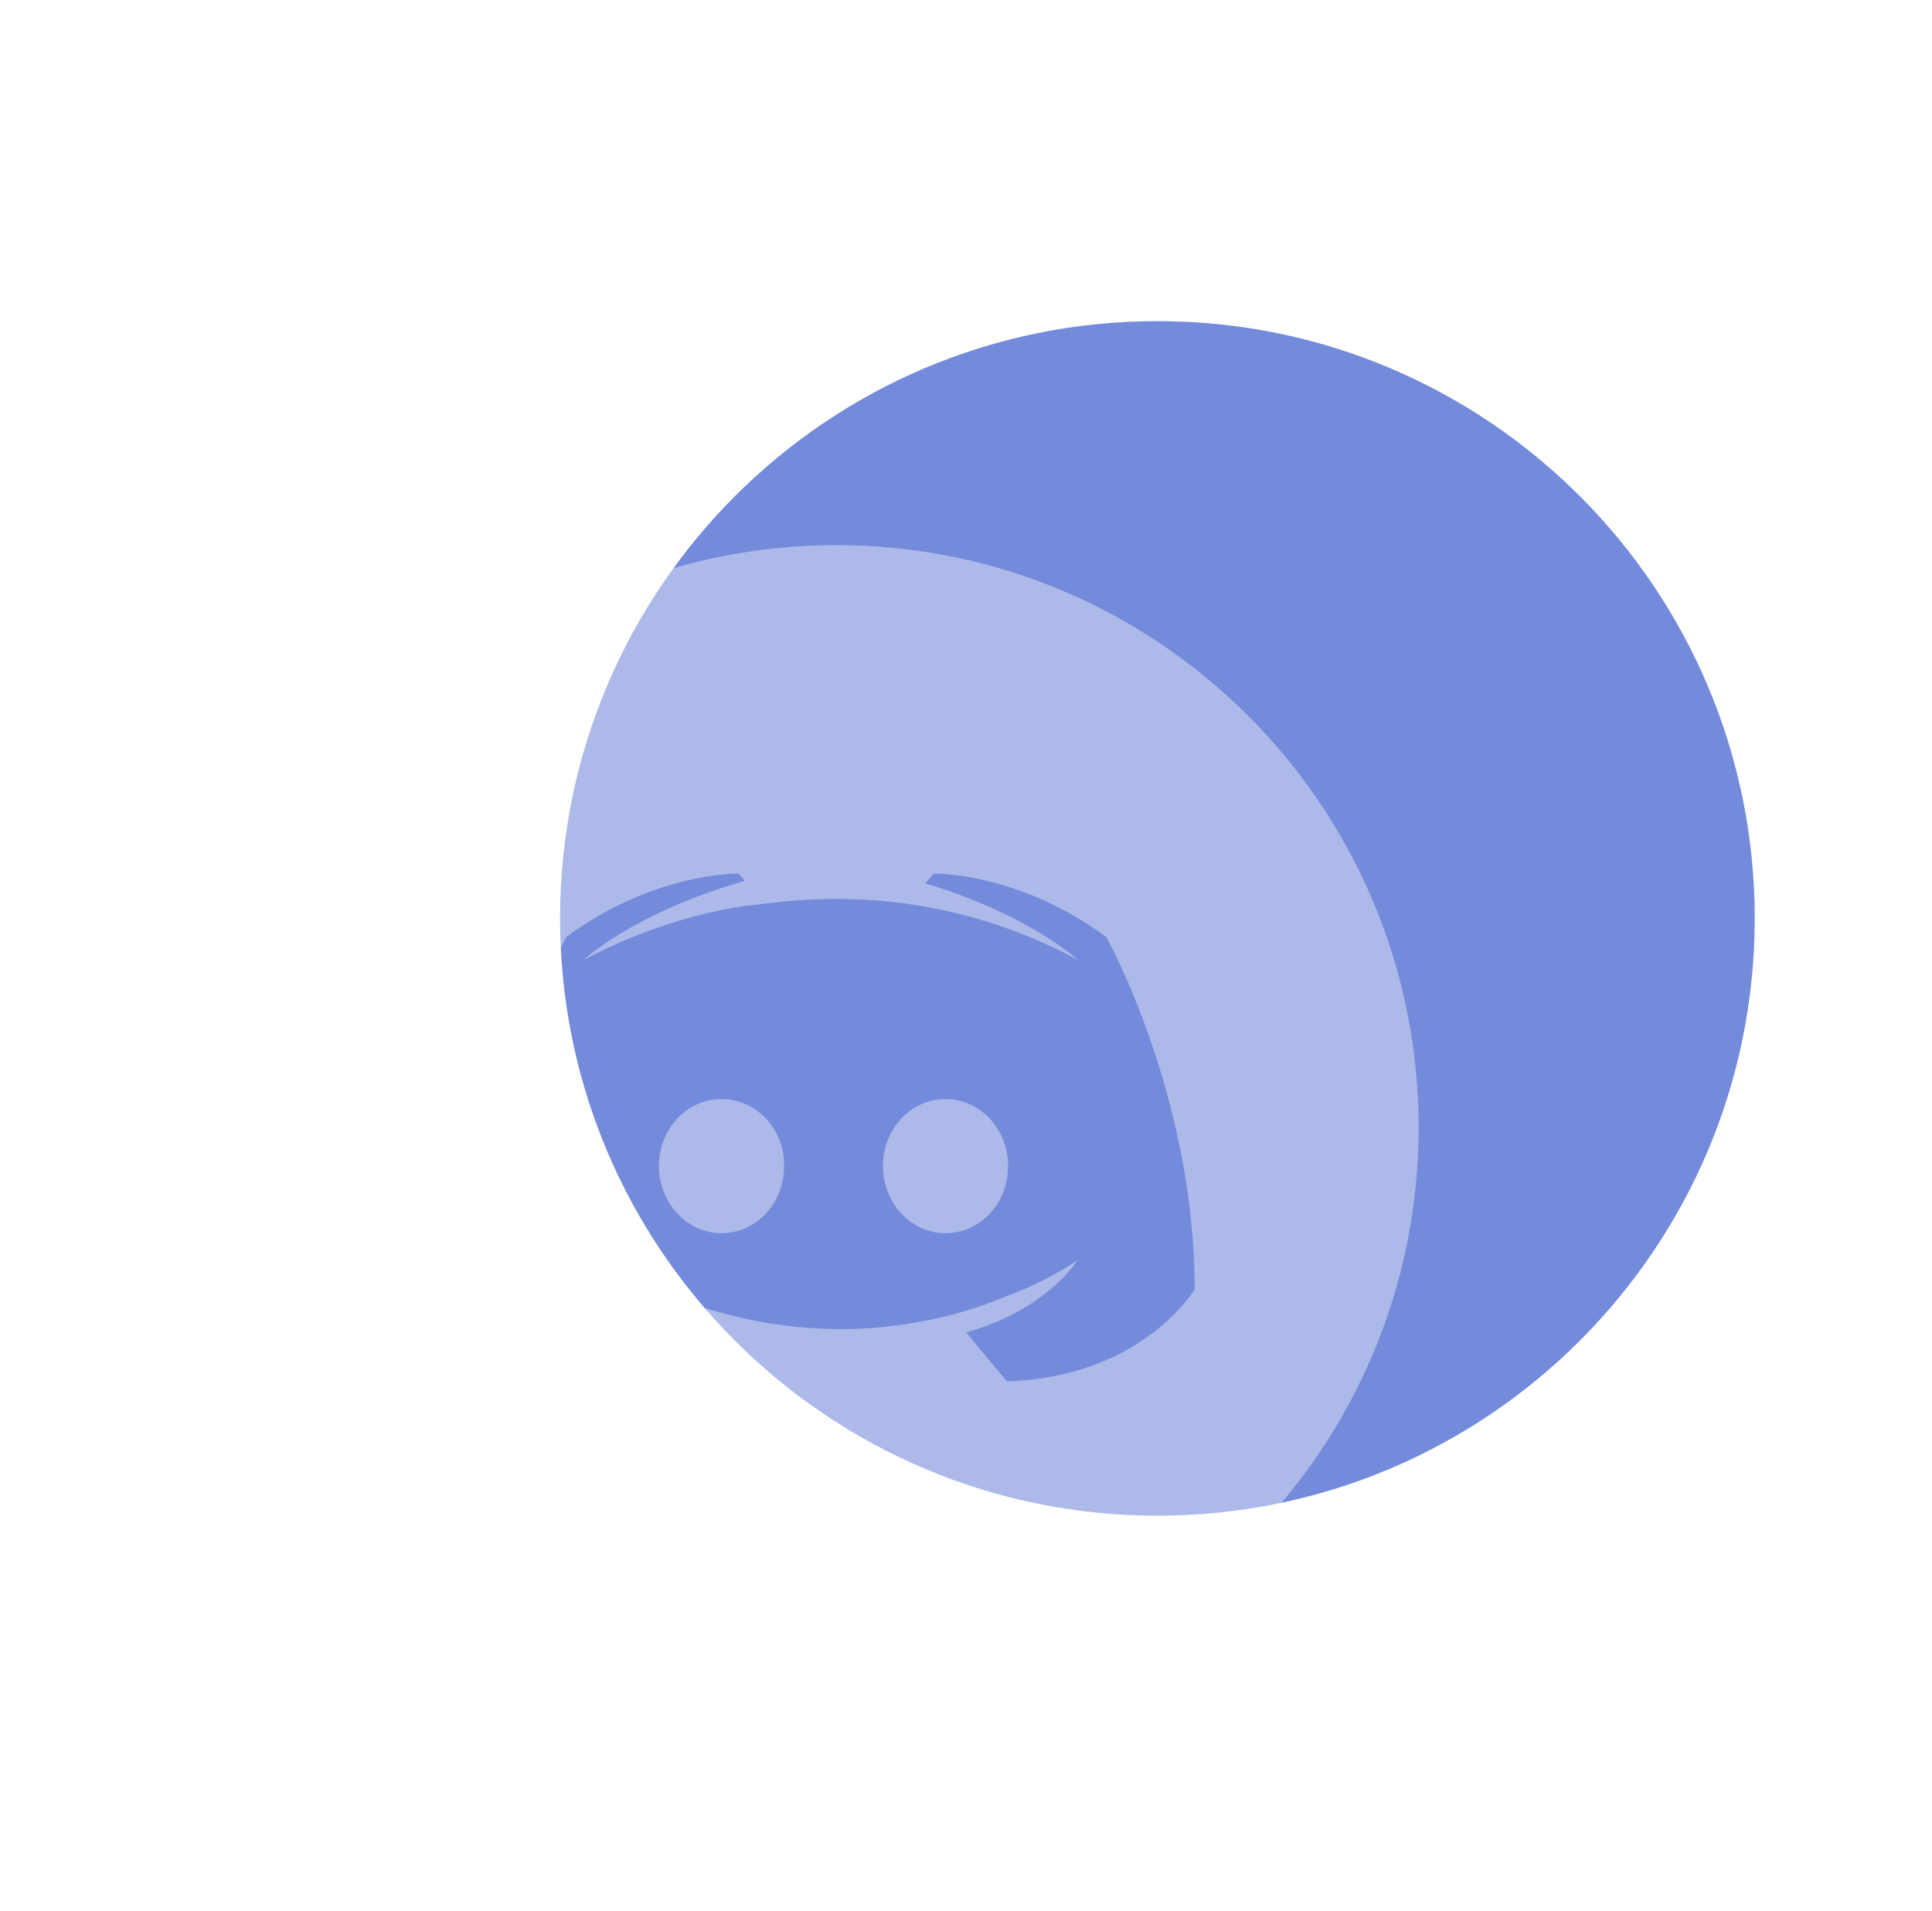 <svg width="94" height="93" viewBox="0 0 94 93" fill="none" xmlns="http://www.w3.org/2000/svg">
<g filter="url(#filter0_d_228_560)">
<g filter="url(#filter1_i_228_560)">
<path d="M81.375 40.688C81.375 56.738 68.363 69.75 52.312 69.75C36.262 69.75 23.25 56.738 23.25 40.688C23.25 24.637 36.262 11.625 52.312 11.625C68.363 11.625 81.375 24.637 81.375 40.688Z" fill="#748ADB"/>
</g>
</g>
<g filter="url(#filter2_bii_228_560)">
<path fill-rule="evenodd" clip-rule="evenodd" d="M40.688 79.195C56.337 79.195 69.023 66.509 69.023 50.859C69.023 35.21 56.337 22.523 40.688 22.523C25.038 22.523 12.352 35.21 12.352 50.859C12.352 66.509 25.038 79.195 40.688 79.195ZM47.018 60.829C47.913 61.946 48.988 63.211 48.988 63.211C55.587 63.005 58.125 58.741 58.125 58.741C58.125 49.272 53.825 41.596 53.825 41.596C49.526 38.42 45.435 38.508 45.435 38.508L45.017 38.979C50.093 40.508 52.452 42.713 52.452 42.713C49.347 41.037 46.301 40.214 43.464 39.89C41.315 39.655 39.254 39.714 37.433 39.949C37.276 39.949 37.143 39.971 36.992 39.997C36.97 40 36.948 40.004 36.925 40.008C35.88 40.096 33.342 40.478 30.147 41.861C29.043 42.361 28.386 42.713 28.386 42.713C28.386 42.713 30.864 40.39 36.239 38.861L35.94 38.508C35.94 38.508 31.849 38.42 27.55 41.596C27.55 41.596 23.25 49.272 23.25 58.741C23.25 58.741 25.758 63.005 32.357 63.211C32.357 63.211 33.462 61.888 34.358 60.77C30.565 59.653 29.132 57.3 29.132 57.3C29.132 57.3 29.431 57.506 29.968 57.8C29.998 57.829 30.028 57.859 30.088 57.888C30.132 57.917 30.177 57.939 30.222 57.961C30.267 57.983 30.311 58.006 30.356 58.035C31.103 58.447 31.849 58.77 32.536 59.035C33.76 59.505 35.223 59.976 36.925 60.3C39.165 60.711 41.792 60.858 44.659 60.329C46.062 60.094 47.495 59.682 48.988 59.064C50.033 58.682 51.198 58.123 52.422 57.329C52.422 57.329 50.929 59.741 47.018 60.829ZM32.058 52.742C32.058 50.948 33.402 49.477 35.104 49.477C36.806 49.477 38.179 50.948 38.15 52.742C38.15 54.536 36.806 56.006 35.104 56.006C33.432 56.006 32.058 54.536 32.058 52.742ZM42.957 52.742C42.957 50.948 44.3 49.477 46.002 49.477C47.704 49.477 49.048 50.948 49.048 52.742C49.048 54.536 47.704 56.006 46.002 56.006C44.33 56.006 42.957 54.536 42.957 52.742Z" fill="white" fill-opacity="0.4"/>
</g>
<defs>
<filter id="filter0_d_228_560" x="19.25" y="7.625" width="74.125" height="74.125" filterUnits="userSpaceOnUse" color-interpolation-filters="sRGB">
<feFlood flood-opacity="0" result="BackgroundImageFix"/>
<feColorMatrix in="SourceAlpha" type="matrix" values="0 0 0 0 0 0 0 0 0 0 0 0 0 0 0 0 0 0 127 0" result="hardAlpha"/>
<feOffset dx="4" dy="4"/>
<feGaussianBlur stdDeviation="4"/>
<feColorMatrix type="matrix" values="0 0 0 0 0.333 0 0 0 0 0.675 0 0 0 0 0.933 0 0 0 0.4 0"/>
<feBlend mode="normal" in2="BackgroundImageFix" result="effect1_dropShadow_228_560"/>
<feBlend mode="normal" in="SourceGraphic" in2="effect1_dropShadow_228_560" result="shape"/>
</filter>
<filter id="filter1_i_228_560" x="23.25" y="11.625" width="58.125" height="58.125" filterUnits="userSpaceOnUse" color-interpolation-filters="sRGB">
<feFlood flood-opacity="0" result="BackgroundImageFix"/>
<feBlend mode="normal" in="SourceGraphic" in2="BackgroundImageFix" result="shape"/>
<feColorMatrix in="SourceAlpha" type="matrix" values="0 0 0 0 0 0 0 0 0 0 0 0 0 0 0 0 0 0 127 0" result="hardAlpha"/>
<feOffset/>
<feGaussianBlur stdDeviation="4"/>
<feComposite in2="hardAlpha" operator="arithmetic" k2="-1" k3="1"/>
<feColorMatrix type="matrix" values="0 0 0 0 1 0 0 0 0 1 0 0 0 0 1 0 0 0 0.8 0"/>
<feBlend mode="normal" in2="shape" result="effect1_innerShadow_228_560"/>
</filter>
<filter id="filter2_bii_228_560" x="8.352" y="18.523" width="64.672" height="64.672" filterUnits="userSpaceOnUse" color-interpolation-filters="sRGB">
<feFlood flood-opacity="0" result="BackgroundImageFix"/>
<feGaussianBlur in="BackgroundImage" stdDeviation="2"/>
<feComposite in2="SourceAlpha" operator="in" result="effect1_backgroundBlur_228_560"/>
<feBlend mode="normal" in="SourceGraphic" in2="effect1_backgroundBlur_228_560" result="shape"/>
<feColorMatrix in="SourceAlpha" type="matrix" values="0 0 0 0 0 0 0 0 0 0 0 0 0 0 0 0 0 0 127 0" result="hardAlpha"/>
<feOffset/>
<feGaussianBlur stdDeviation="2"/>
<feComposite in2="hardAlpha" operator="arithmetic" k2="-1" k3="1"/>
<feColorMatrix type="matrix" values="0 0 0 0 1 0 0 0 0 1 0 0 0 0 1 0 0 0 1 0"/>
<feBlend mode="normal" in2="shape" result="effect2_innerShadow_228_560"/>
<feColorMatrix in="SourceAlpha" type="matrix" values="0 0 0 0 0 0 0 0 0 0 0 0 0 0 0 0 0 0 127 0" result="hardAlpha"/>
<feOffset dy="4"/>
<feGaussianBlur stdDeviation="4"/>
<feComposite in2="hardAlpha" operator="arithmetic" k2="-1" k3="1"/>
<feColorMatrix type="matrix" values="0 0 0 0 1 0 0 0 0 1 0 0 0 0 1 0 0 0 1 0"/>
<feBlend mode="normal" in2="effect2_innerShadow_228_560" result="effect3_innerShadow_228_560"/>
</filter>
</defs>
</svg>
